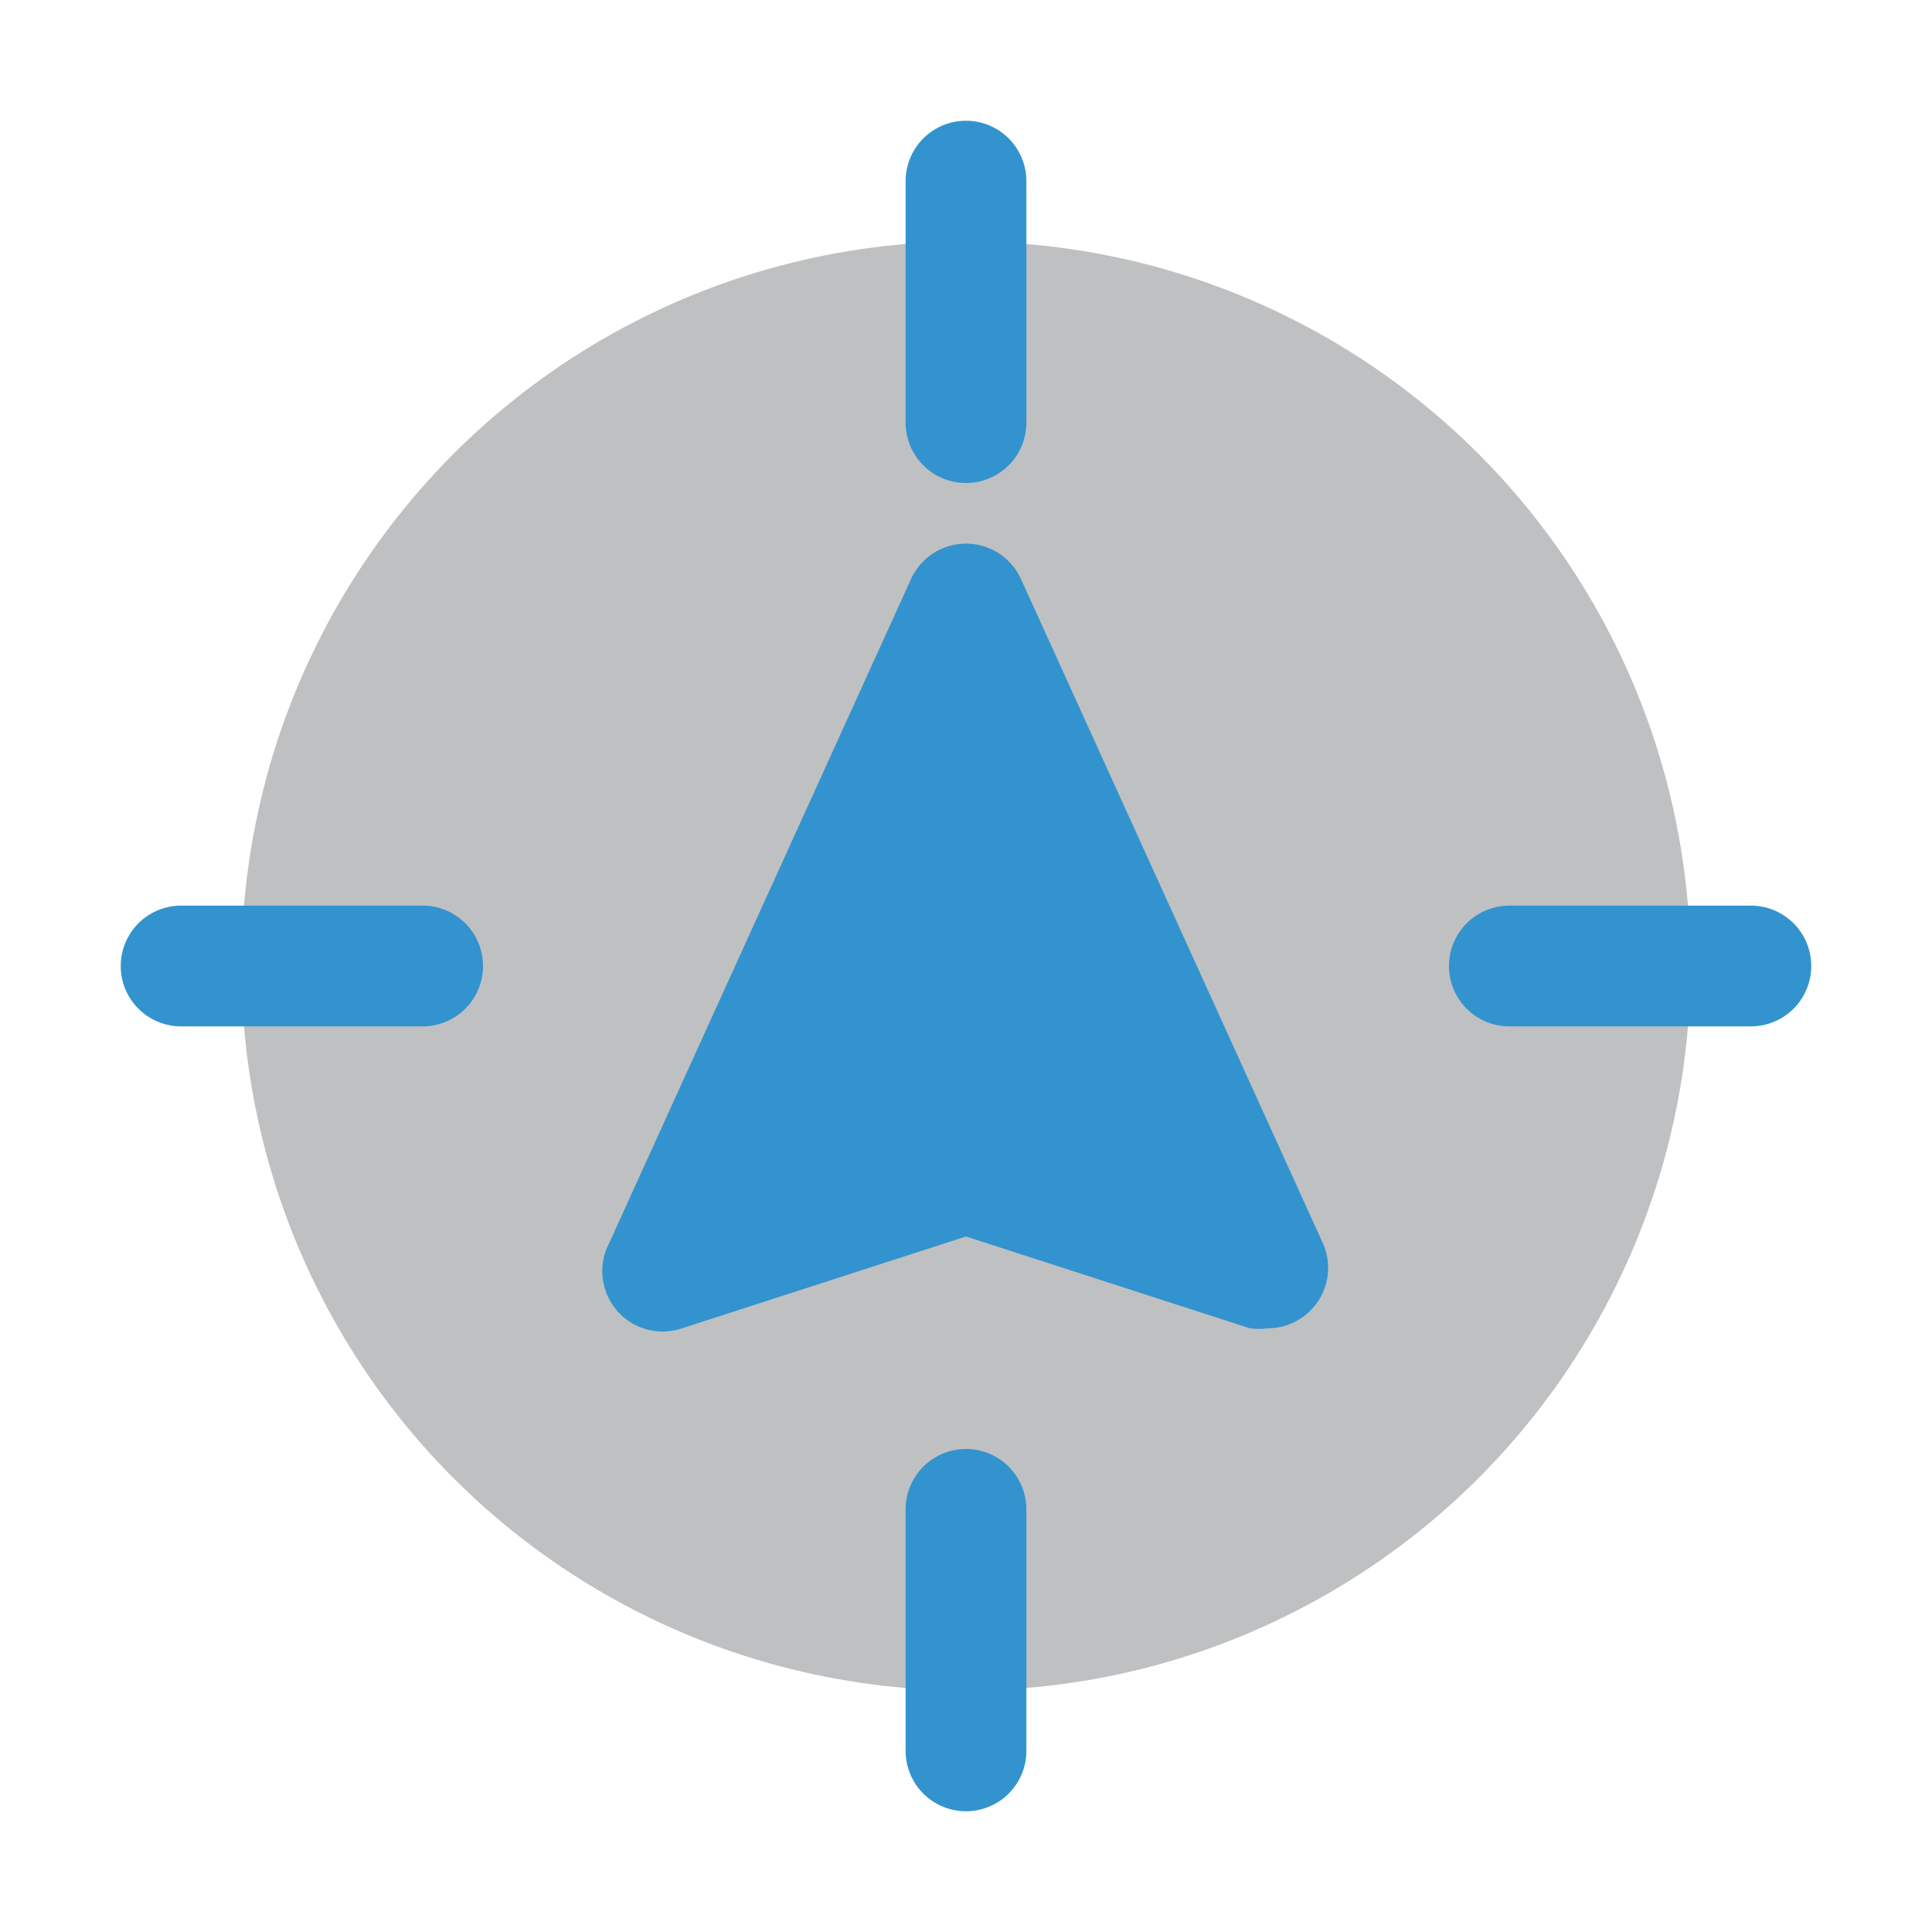 <svg xmlns="http://www.w3.org/2000/svg" viewBox="0 0 32 32" id="position">
  <g>
    <circle cx="16" cy="16" r="12" fill="#bfc0c1"></circle>
    <path fill="#3293ce" d="m21.91 20.59-5-11a1 1 0 0 0-1.82 0l-5 11A1 1 0 0 0 11.3 22l4.7-1.52L20.7 22a1 1 0 0 0 .3 0 1 1 0 0 0 .91-1.41zM16 8a1 1 0 0 1-1-1V3a1 1 0 0 1 2 0v4a1 1 0 0 1-1 1zm13 9h-4a1 1 0 0 1 0-2h4a1 1 0 0 1 0 2zM16 30a1 1 0 0 1-1-1v-4a1 1 0 0 1 2 0v4a1 1 0 0 1-1 1zM7 17H3a1 1 0 0 1 0-2h4a1 1 0 0 1 0 2z"></path>
  </g>
</svg>
